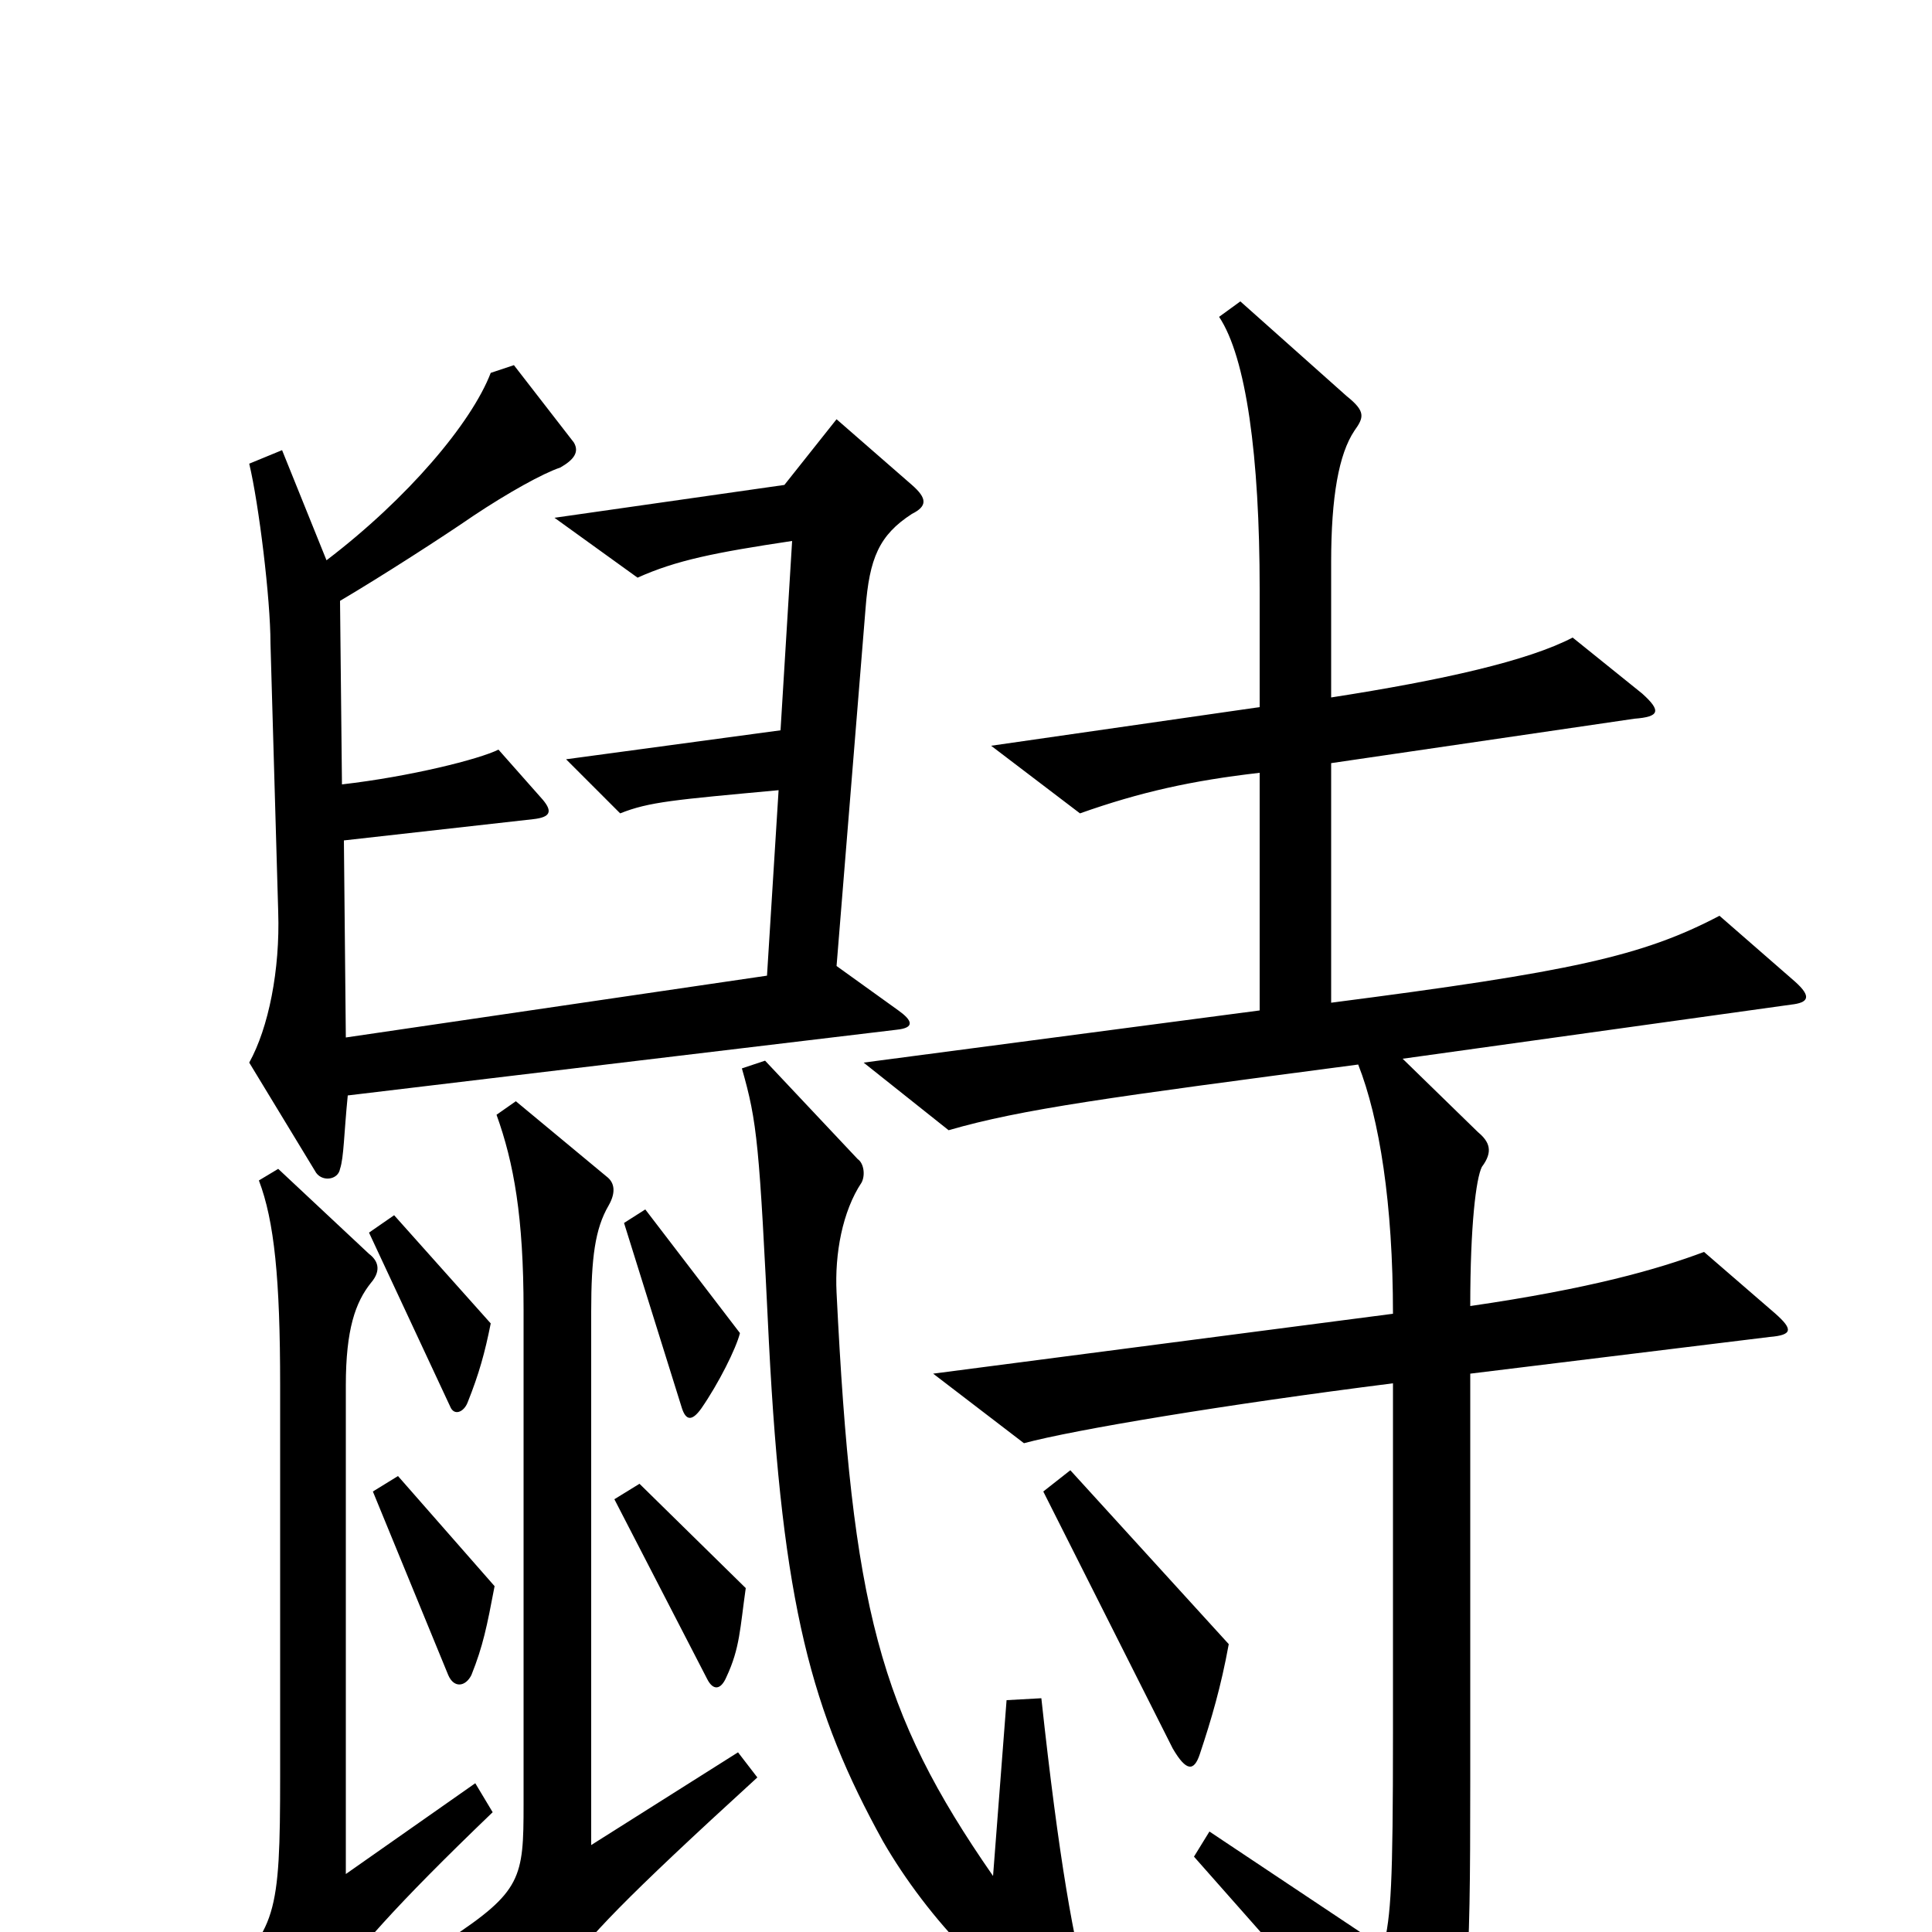 <svg xmlns="http://www.w3.org/2000/svg" viewBox="0 -1000 1000 1000">
	<path fill="#000000" d="M472 -734C480 -738 480 -742 472 -749L433 -783L406 -749L287 -732L330 -701C350 -710 370 -714 410 -720L404 -622L293 -607L321 -579C336 -585 349 -586 403 -591L397 -495L179 -463L178 -565L276 -576C285 -577 286 -580 281 -586L258 -612C248 -607 212 -598 177 -594L176 -689C198 -702 229 -722 245 -733C263 -745 281 -755 290 -758C297 -762 300 -766 297 -771L266 -811L254 -807C244 -781 211 -742 169 -710L146 -767L129 -760C134 -739 140 -690 140 -667L144 -528C145 -498 139 -468 129 -450L163 -394C166 -388 175 -389 176 -395C178 -401 178 -413 180 -433L464 -467C474 -468 472 -472 465 -477L433 -500L448 -685C450 -711 455 -723 472 -734ZM929 -492L890 -526C850 -505 813 -497 689 -481V-605L846 -628C859 -629 860 -632 850 -641L814 -670C791 -658 747 -648 689 -639V-709C689 -743 693 -765 701 -777C706 -784 707 -787 697 -795L642 -844L631 -836C645 -815 652 -764 652 -695V-634L513 -614L559 -579C590 -590 617 -596 652 -600V-477L447 -450L491 -415C529 -426 574 -432 703 -449C714 -421 721 -377 721 -320L483 -289L530 -253C556 -260 634 -273 721 -284V-103C721 -24 720 -9 716 8L626 -52L618 -39C670 20 692 44 731 91C738 99 741 99 745 90C760 46 761 25 761 -78V-289L916 -308C928 -309 928 -312 919 -320L882 -352C858 -343 823 -333 761 -324C761 -366 764 -390 767 -396C773 -404 771 -409 765 -414L726 -452L927 -480C936 -481 938 -484 929 -492ZM383 -310L334 -374L323 -367L353 -271C355 -265 358 -264 363 -271C372 -284 381 -302 383 -310ZM254 -315L204 -371L191 -362L233 -272C235 -267 240 -269 242 -274C248 -289 251 -300 254 -315ZM564 34C556 7 548 -38 539 -121L521 -120L514 -29C455 -114 441 -168 433 -331C432 -351 436 -373 446 -388C448 -392 447 -398 444 -400L396 -451L384 -447C392 -419 393 -408 398 -305C405 -169 420 -114 457 -47C480 -7 520 36 550 44C561 46 566 42 564 34ZM392 -80L382 -93L306 -45V-321C306 -349 308 -364 315 -376C319 -383 318 -388 314 -391L267 -430L257 -423C266 -398 271 -370 271 -322V-66C271 -28 270 -21 232 4L275 26C280 29 287 29 292 21C303 4 323 -17 392 -80ZM256 -179L206 -236L193 -228L232 -133C235 -126 241 -127 244 -133C250 -148 252 -158 256 -179ZM386 -178L331 -232L318 -224L366 -131C369 -125 373 -125 376 -132C383 -147 383 -157 386 -178ZM255 -62L246 -77L179 -30V-283C179 -312 184 -326 192 -336C198 -343 195 -348 191 -351L144 -395L134 -389C142 -368 145 -338 145 -283V-81C145 -8 143 -1 112 27L154 38C160 39 164 38 167 34C184 10 204 -13 255 -62ZM636 -149L554 -239L540 -228L607 -95C614 -83 618 -83 621 -92C627 -110 632 -127 636 -149Z"/>
</svg>